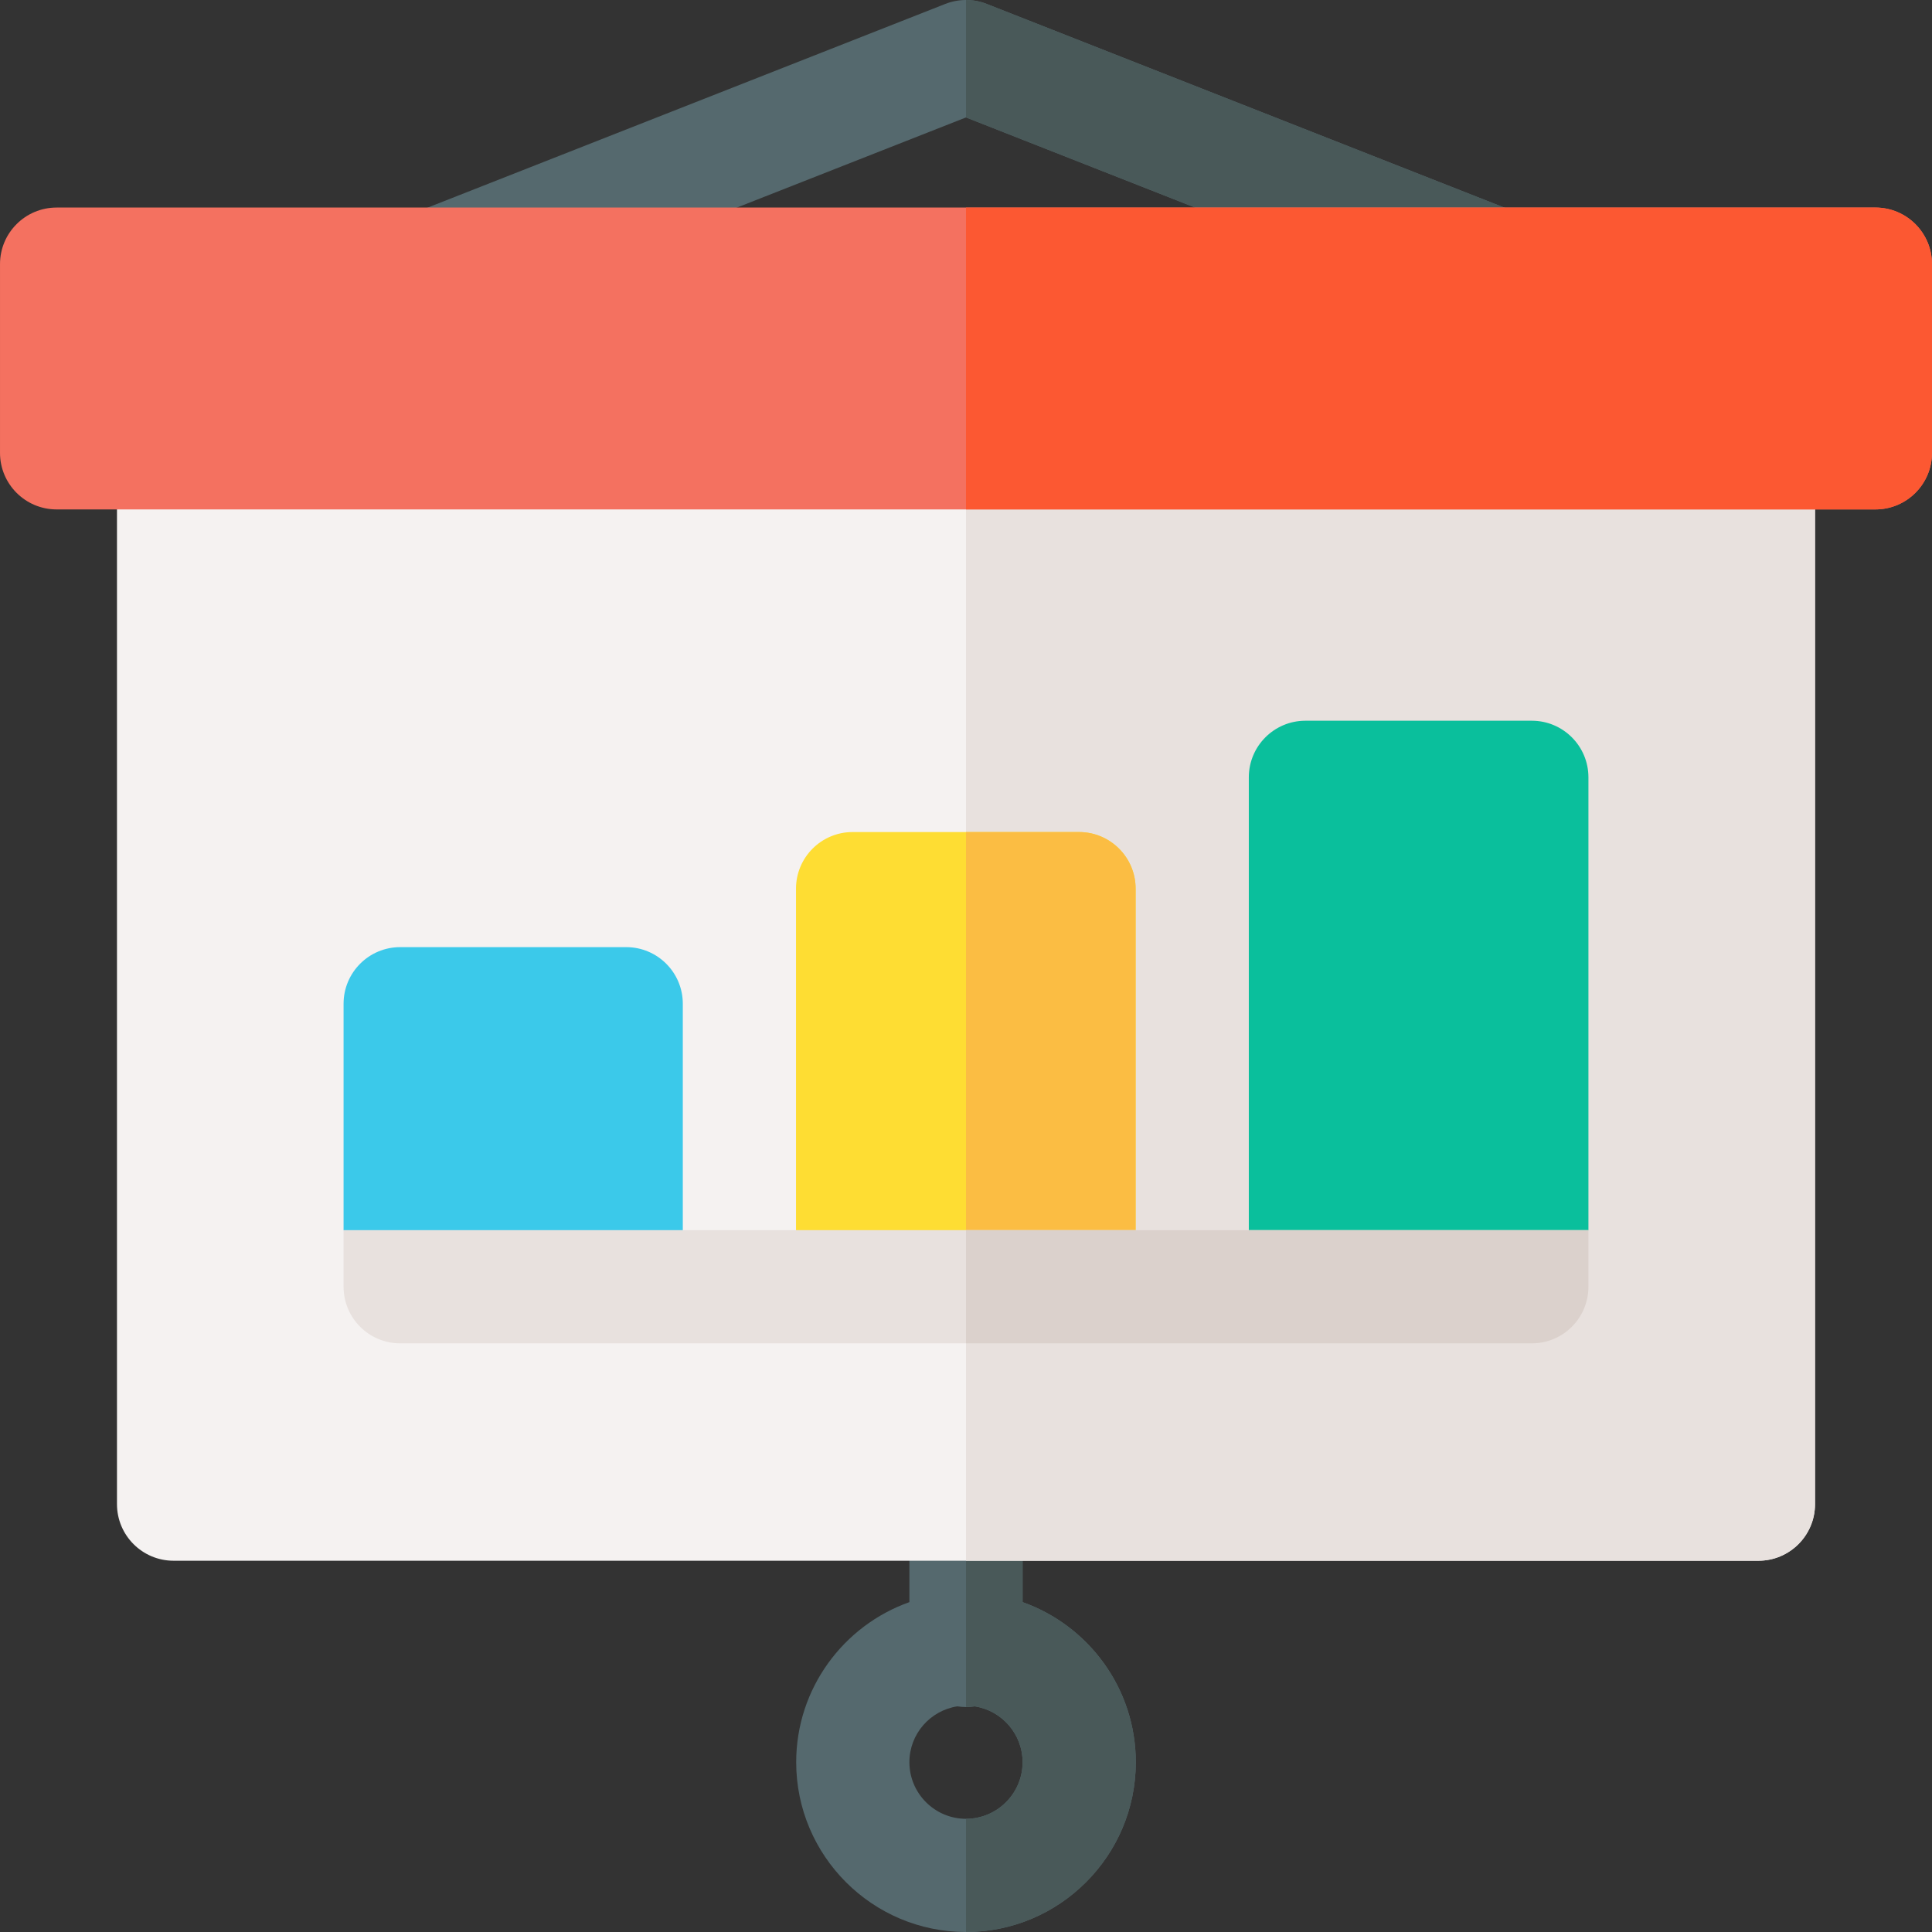 <svg id="Capa_1" enable-background="new 0 0 512.003 512.003" height="512" viewBox="0 0 512.003 512.003" width="512" xmlns="http://www.w3.org/2000/svg"><rect x="0" y="0" width="512.003" height="512.003" fill="#333333" stroke="none"/><g><path d="m411.341 60.003h-81.94l-73.4-28.88-73.4 28.88h-81.94l149.85-58.96c3.53-1.39 7.45-1.39 10.98 0z" fill="#55696e"/><path d="m411.341 60.003h-81.94l-73.4-28.88v-31.12c1.86 0 3.72.34 5.49 1.04z" fill="#495959"/><path d="m271.001 424.583v-15.97h-30v15.97c-17.46 6.19-30 22.87-30 42.42 0 24.81 20.19 45 45 45s45-20.19 45-45c0-19.55-12.54-36.23-30-42.42zm-15 57.42c-8.27 0-15-6.73-15-15 0-7.48 5.51-13.69 12.69-14.8.75.11 1.52.19 2.31.19s1.56-.08 2.31-.19c7.18 1.11 12.69 7.32 12.69 14.8 0 8.27-6.73 15-15 15z" fill="#55696e"/><path d="m271.001 424.583v-15.97h-15v43.78c.79 0 1.56-.08 2.31-.19 7.18 1.11 12.69 7.32 12.69 14.8 0 8.27-6.73 15-15 15v30c24.81 0 45-20.19 45-45 0-19.55-12.54-36.23-30-42.42z" fill="#495959"/><path d="m481.001 130.003v268.61c0 8.28-6.72 15-15 15h-420c-8.28 0-15-6.72-15-15v-268.61z" fill="#f5f2f1"/><path d="m481.001 130.003v268.61c0 8.28-6.72 15-15 15h-210v-283.61z" fill="#e8e1de"/><path d="m180.951 266.003v65h-84.9l-5-5v-60c0-8.28 6.72-15 15-15h59.9c8.28 0 15 6.72 15 15z" fill="#3bc9ea"/><path d="m300.951 235.503v95.5h-90v-95.5c0-8.28 6.72-15 15-15h60c8.28 0 15 6.72 15 15z" fill="#fedd33"/><path d="m300.951 235.503v95.5h-44.95v-110.5h29.95c8.28 0 15 6.72 15 15z" fill="#fbbd43"/><path d="m420.951 206.003v120l-5 5h-85v-125c0-8.28 6.72-15 15-15h60c8.28 0 15 6.72 15 15z" fill="#0abf9c"/><path d="m497.001 55.003h-482c-8.284 0-15 6.716-15 15v50c0 8.284 6.716 15 15 15h482c8.284 0 15-6.716 15-15v-50c0-8.285-6.716-15-15-15z" fill="#f47160"/><path d="m512.001 70.003v50c0 8.28-6.72 15-15 15h-241v-80h241c8.28 0 15 6.72 15 15z" fill="#fc5832"/><path d="m420.951 326.003v15c0 8.284-6.716 15-15 15h-299.9c-8.284 0-15-6.716-15-15v-15z" fill="#e8e1de"/><path d="m420.951 326.003v15c0 8.28-6.72 15-15 15h-149.95v-30z" fill="#dbd1cc"/></g></svg>